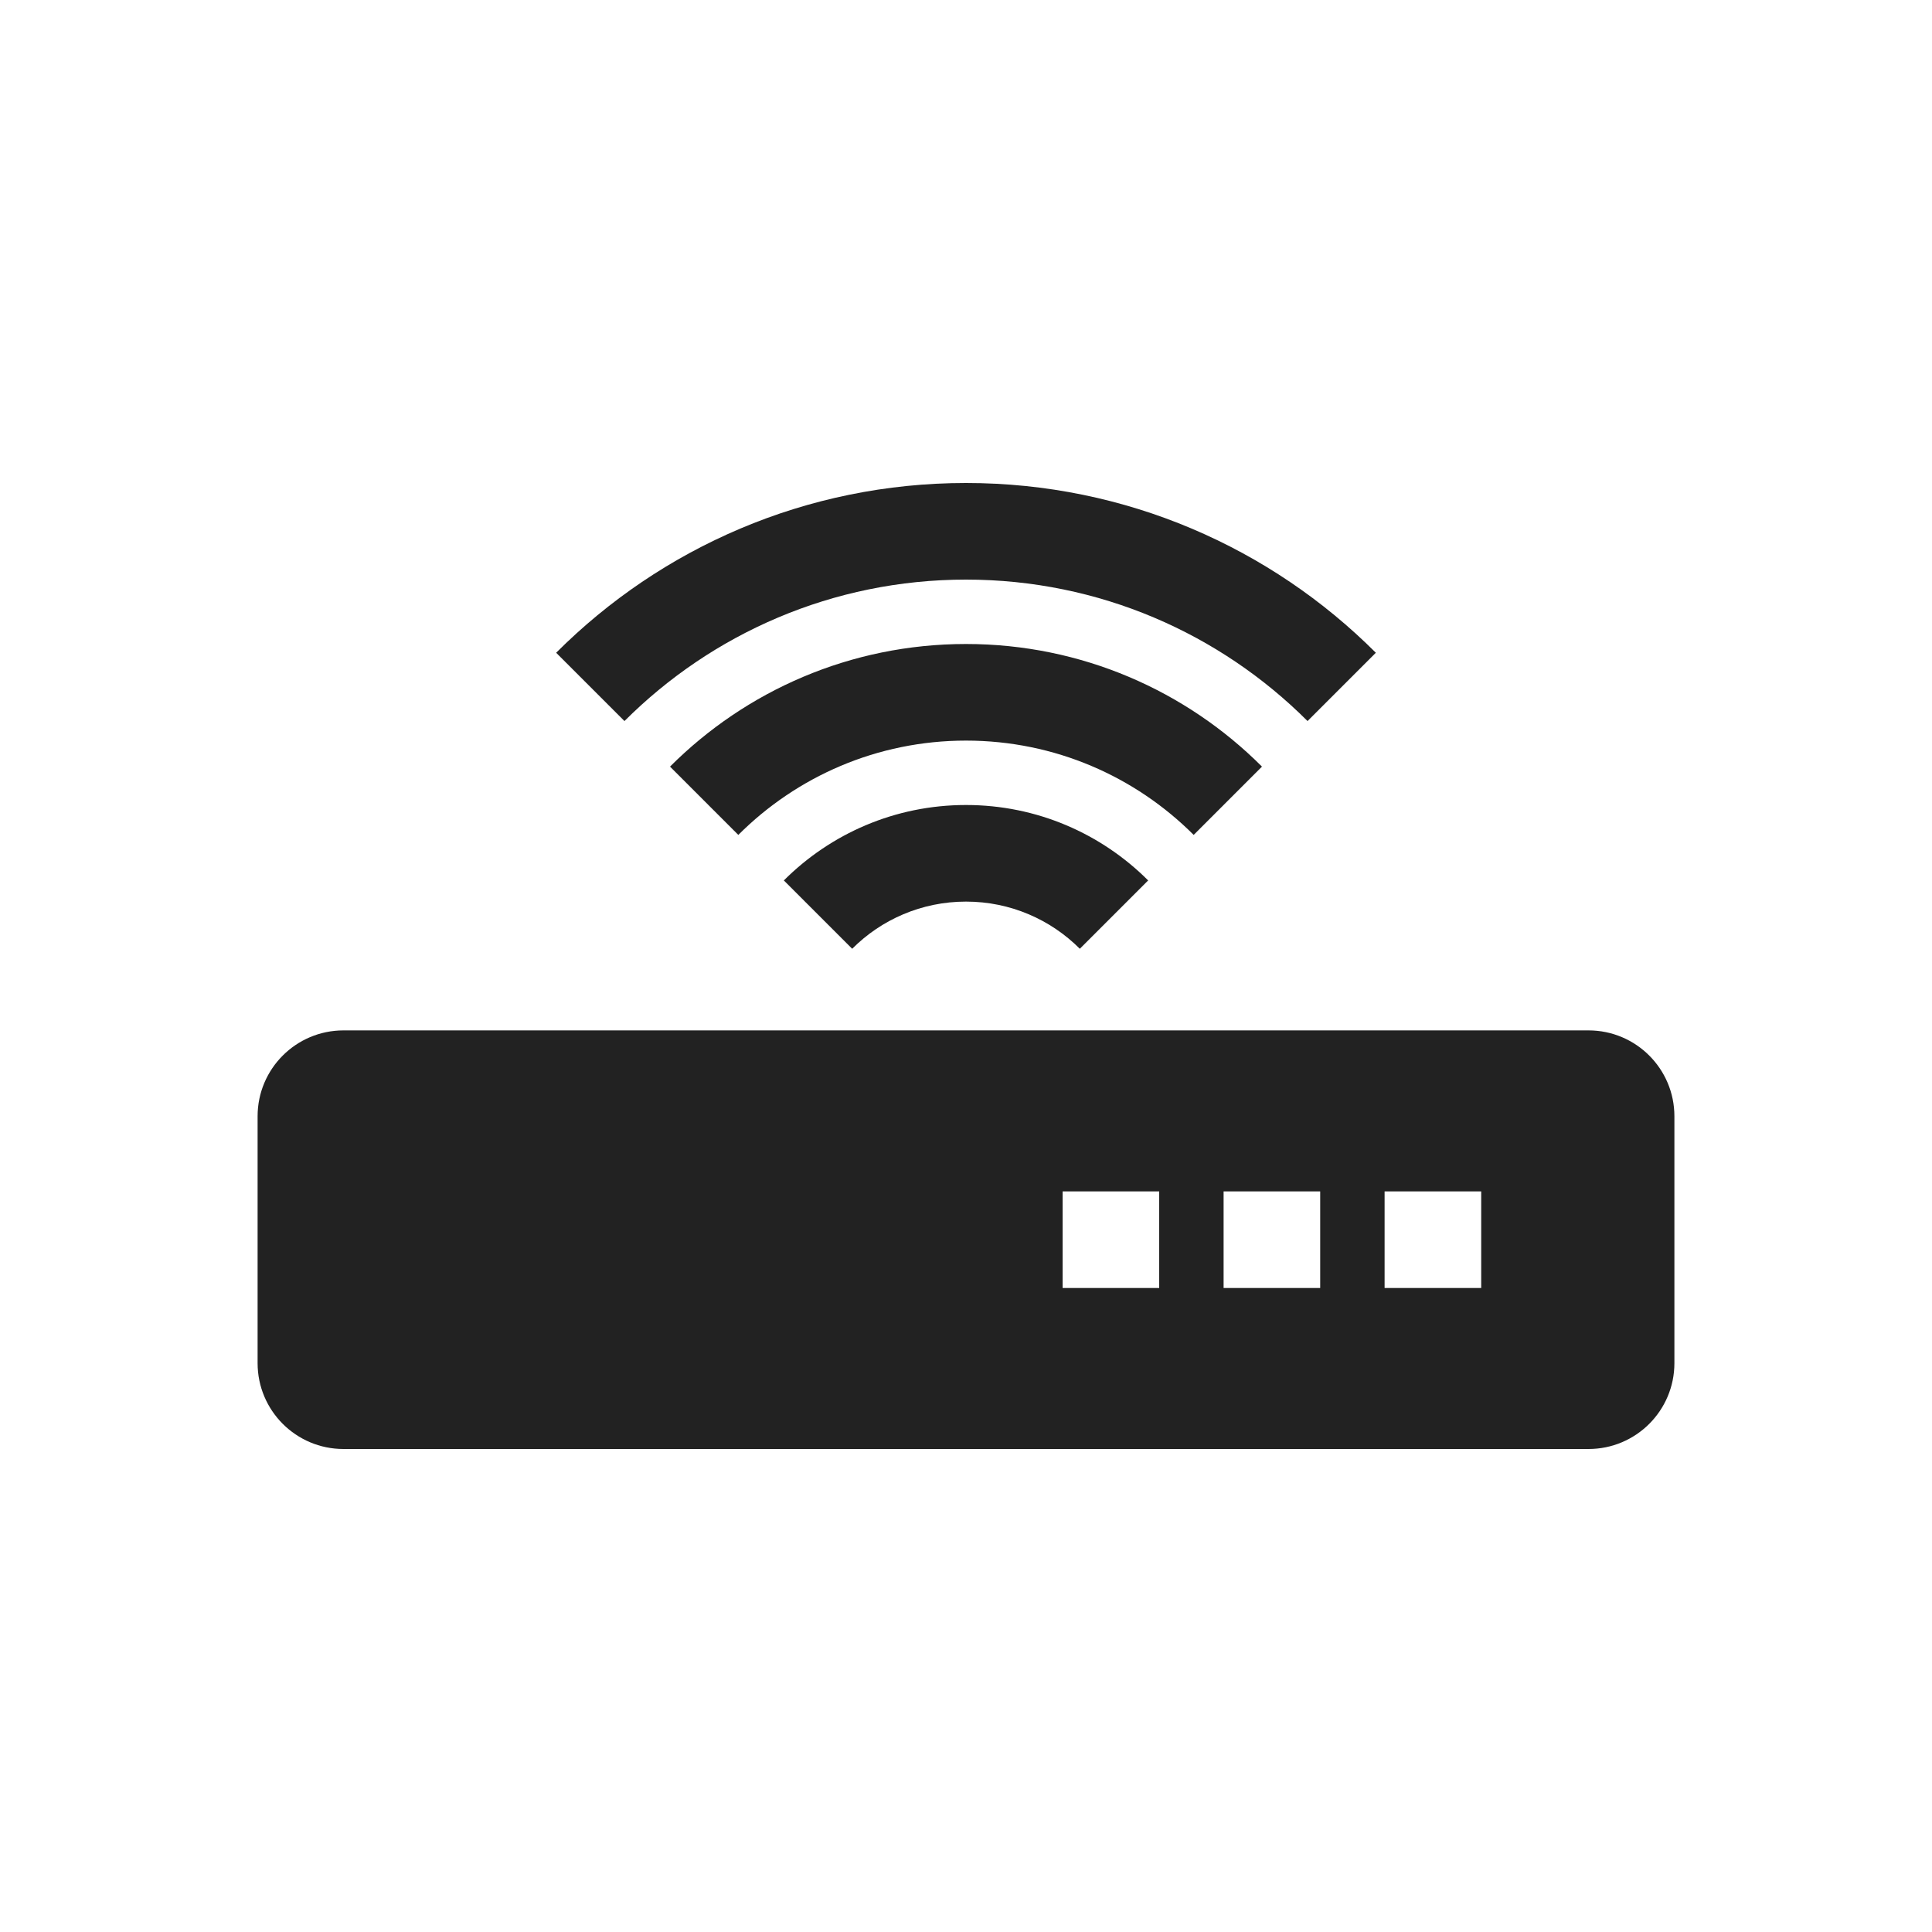 <svg width="60" height="60" viewBox="0 0 60 60" fill="none" xmlns="http://www.w3.org/2000/svg">
<path fill-rule="evenodd" clip-rule="evenodd" d="M19.393 22.393L17.272 20.272C20.529 17.015 25.029 15 30 15C34.971 15 39.471 17.015 42.728 20.272L40.607 22.393C37.892 19.679 34.142 18 30 18C25.858 18 22.108 19.679 19.393 22.393ZM22.929 25.929L20.808 23.808C23.16 21.455 26.41 20 30 20C33.59 20 36.84 21.455 39.192 23.808L37.071 25.929C35.261 24.119 32.761 23 30 23C27.239 23 24.739 24.119 22.929 25.929ZM30 25C32.209 25 34.209 25.895 35.657 27.343L33.535 29.465C32.631 28.56 31.381 28 30 28C28.619 28 27.369 28.56 26.465 29.465L24.343 27.343C25.791 25.895 27.791 25 30 25ZM8 34.667C8 33.194 9.194 32 10.667 32H49.333C50.806 32 52 33.194 52 34.667V42.333C52 43.806 50.806 45 49.333 45H10.667C9.194 45 8 43.806 8 42.333V34.667ZM43 37V40H46V37H43ZM38 40V37H41V40H38ZM33 37V40H36V37H33Z" fill="#222222"/>
</svg>
